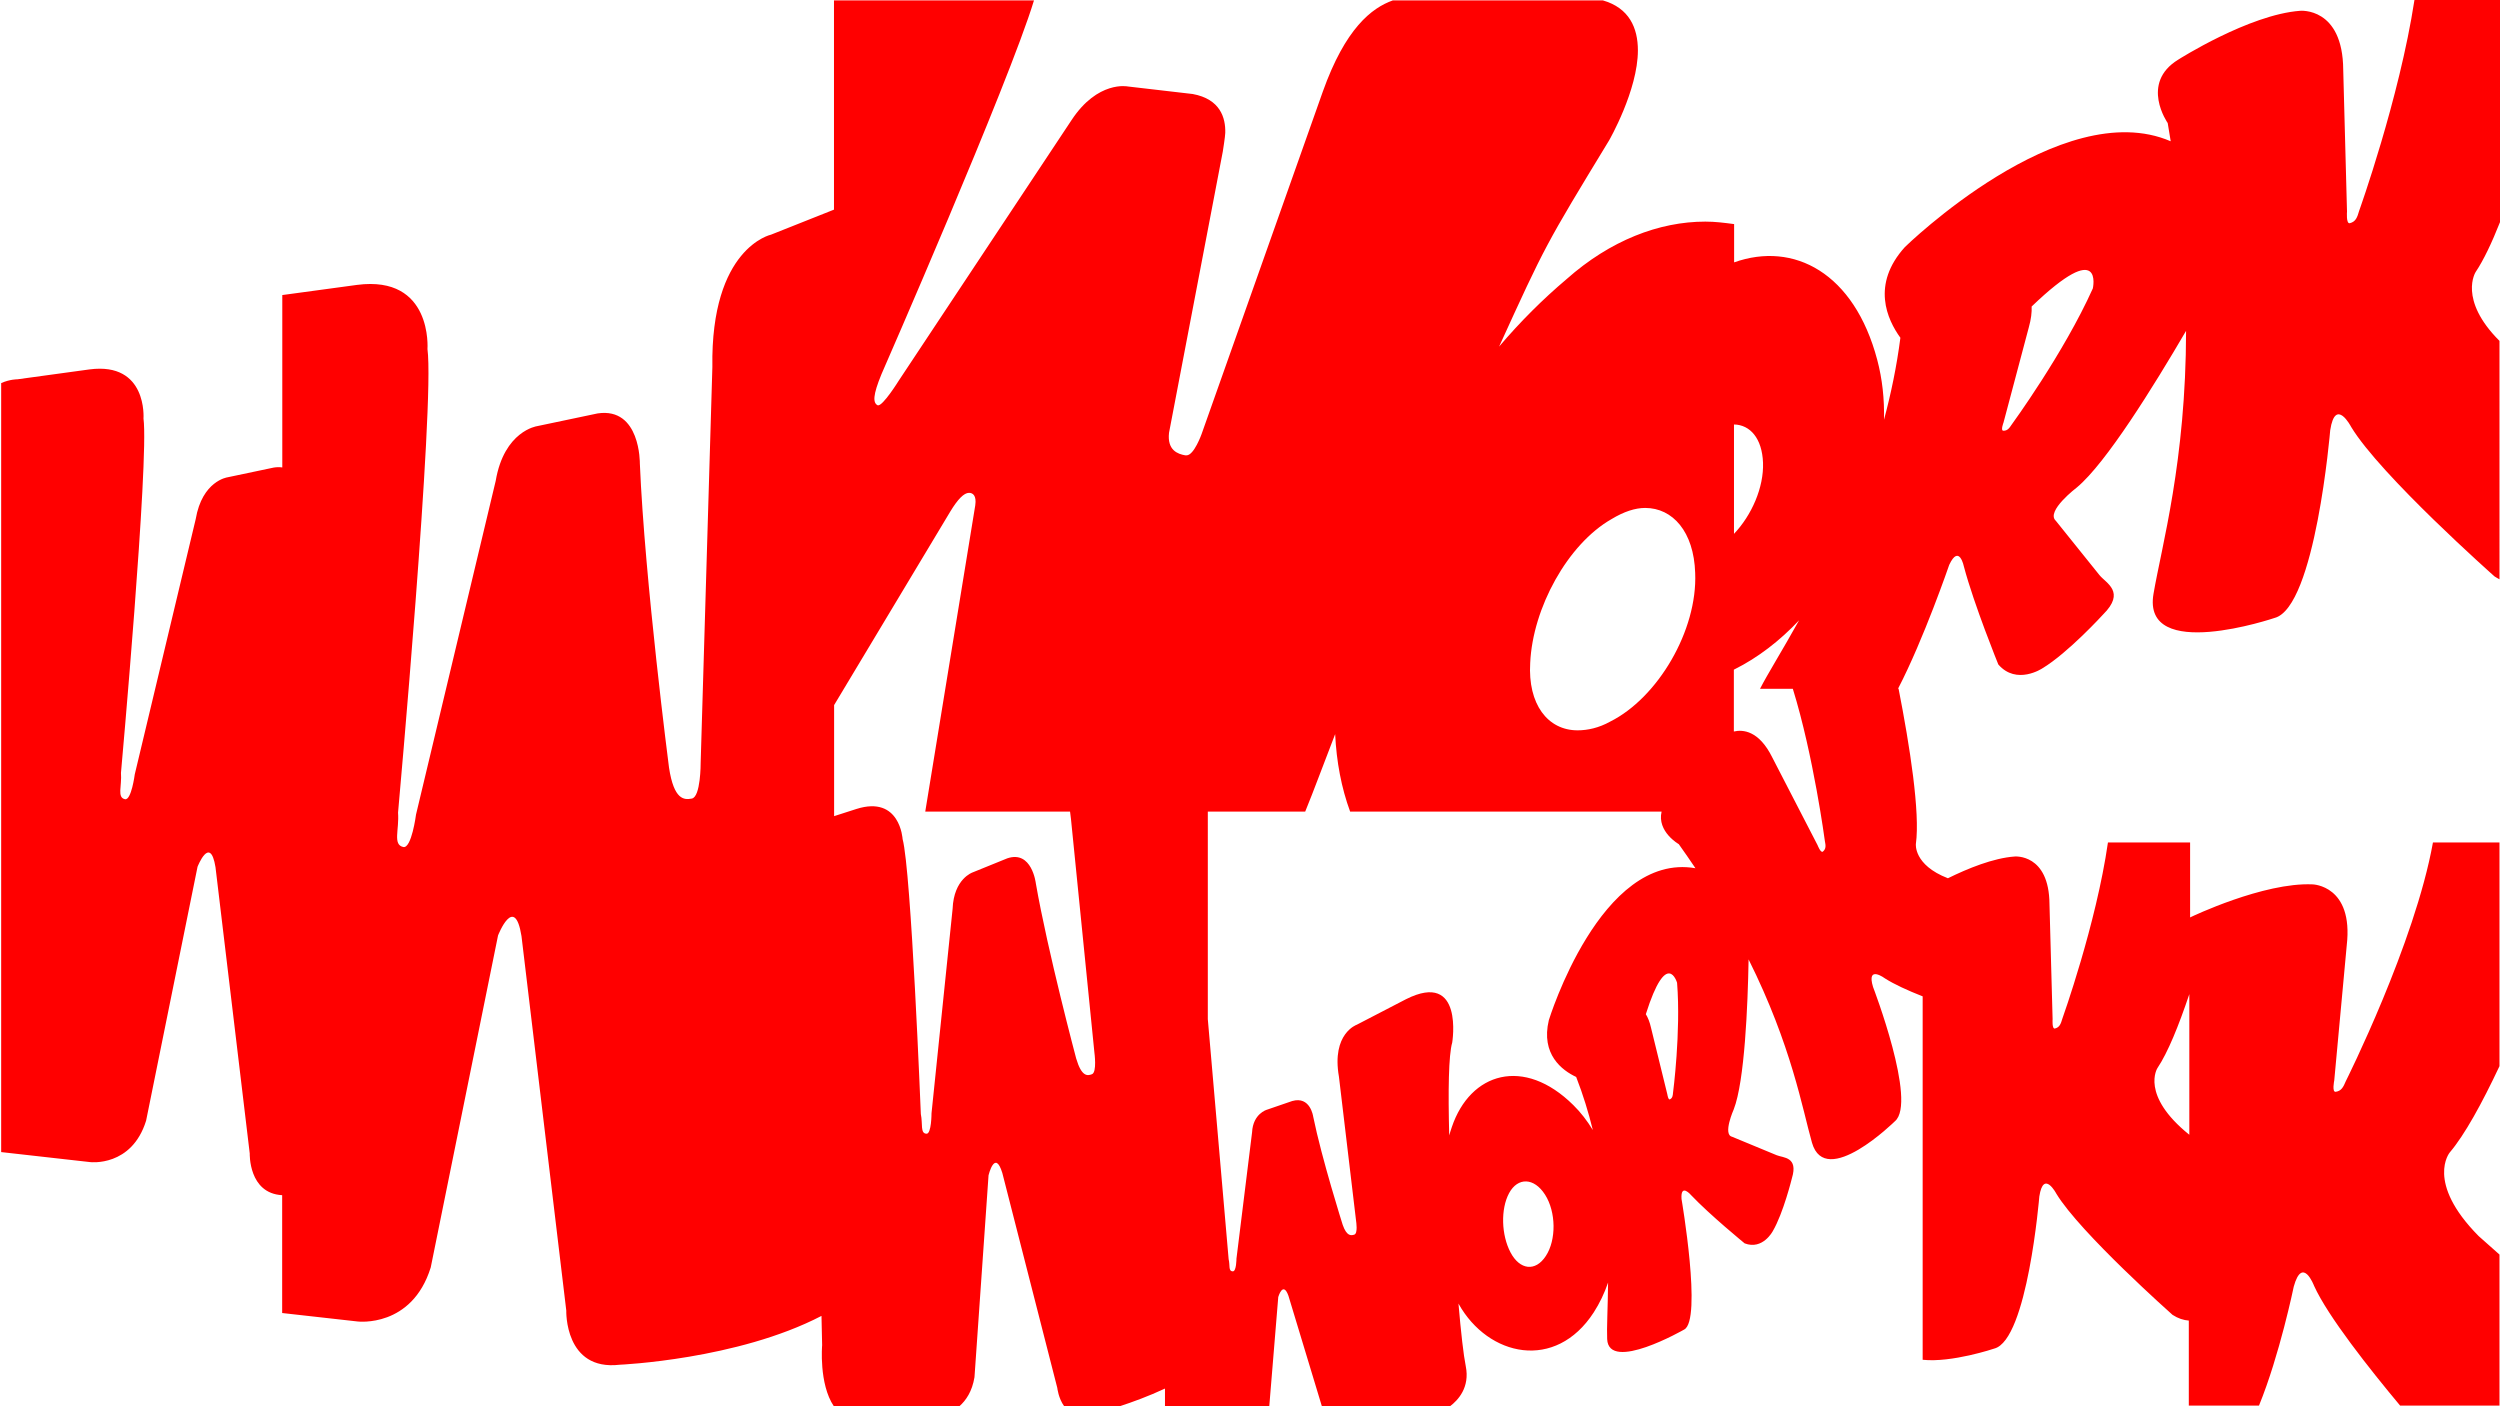 <?xml version="1.0" encoding="utf-8"?>
<!-- Generator: Adobe Illustrator 22.1.0, SVG Export Plug-In . SVG Version: 6.00 Build 0)  -->
<svg version="1.1" xmlns="http://www.w3.org/2000/svg" xmlns:xlink="http://www.w3.org/1999/xlink" x="0px" y="0px"
	 viewBox="0 0 1920 1080" style="enable-background:new 0 0 1920 1080;" xml:space="preserve">
<style type="text/css">
	.st0{display:none;}
	.st1{display:inline;}
	.st2{fill:none;stroke:#000000;stroke-miterlimit:10;}
	.st3{display:inline;fill:none;stroke:#000000;stroke-width:0.5;stroke-miterlimit:10;}
	.st4{display:inline;fill:none;stroke:#000000;stroke-width:0.354;stroke-miterlimit:10;}
	.st5{display:inline;fill:none;stroke:#000000;stroke-width:0.25;stroke-miterlimit:10;}
	.st6{fill:#FF0000;}
</style>
<g id="Layer_2" class="st0">
	<g class="st1">
		<line class="st2" x1="0" y1="0" x2="1920" y2="0"/>
		<line class="st2" x1="0" y1="24" x2="1920" y2="24"/>
		<line class="st2" x1="0" y1="48" x2="1920" y2="48"/>
		<line class="st2" x1="0" y1="72" x2="1920" y2="72"/>
		<line class="st2" x1="0" y1="96" x2="1920" y2="96"/>
		<line class="st2" x1="0" y1="120" x2="1920" y2="120"/>
		<line class="st2" x1="0" y1="144" x2="1920" y2="144"/>
		<line class="st2" x1="0" y1="168" x2="1920" y2="168"/>
		<line class="st2" x1="0" y1="192" x2="1920" y2="192"/>
		<line class="st2" x1="0" y1="216" x2="1920" y2="216"/>
		<line class="st2" x1="0" y1="240" x2="1920" y2="240"/>
		<line class="st2" x1="0" y1="264" x2="1920" y2="264"/>
		<line class="st2" x1="0" y1="288" x2="1920" y2="288"/>
		<line class="st2" x1="0" y1="312" x2="1920" y2="312"/>
		<line class="st2" x1="0" y1="336" x2="1920" y2="336"/>
		<line class="st2" x1="0" y1="360" x2="1920" y2="360"/>
		<line class="st2" x1="0" y1="384" x2="1920" y2="384"/>
		<line class="st2" x1="0" y1="408" x2="1920" y2="408"/>
		<line class="st2" x1="0" y1="432" x2="1920" y2="432"/>
		<line class="st2" x1="0" y1="456" x2="1920" y2="456"/>
		<line class="st2" x1="0" y1="480" x2="1920" y2="480"/>
		<line class="st2" x1="0" y1="504" x2="1920" y2="504"/>
		<line class="st2" x1="0" y1="528" x2="1920" y2="528"/>
		<line class="st2" x1="0" y1="552" x2="1920" y2="552"/>
		<line class="st2" x1="0" y1="576" x2="1920" y2="576"/>
		<line class="st2" x1="0" y1="600" x2="1920" y2="600"/>
		<line class="st2" x1="0" y1="624" x2="1920" y2="624"/>
		<line class="st2" x1="0" y1="648" x2="1920" y2="648"/>
		<line class="st2" x1="0" y1="672" x2="1920" y2="672"/>
		<line class="st2" x1="0" y1="696" x2="1920" y2="696"/>
		<line class="st2" x1="0" y1="720" x2="1920" y2="720"/>
		<line class="st2" x1="0" y1="744" x2="1920" y2="744"/>
		<line class="st2" x1="0" y1="768" x2="1920" y2="768"/>
		<line class="st2" x1="0" y1="792" x2="1920" y2="792"/>
		<line class="st2" x1="0" y1="816" x2="1920" y2="816"/>
		<line class="st2" x1="0" y1="840" x2="1920" y2="840"/>
		<line class="st2" x1="0" y1="864" x2="1920" y2="864"/>
		<line class="st2" x1="0" y1="888" x2="1920" y2="888"/>
		<line class="st2" x1="0" y1="912" x2="1920" y2="912"/>
		<line class="st2" x1="0" y1="936" x2="1920" y2="936"/>
		<line class="st2" x1="0" y1="960" x2="1920" y2="960"/>
		<line class="st2" x1="0" y1="984" x2="1920" y2="984"/>
		<line class="st2" x1="0" y1="1008" x2="1920" y2="1008"/>
		<line class="st2" x1="0" y1="1032" x2="1920" y2="1032"/>
		<line class="st2" x1="0" y1="1056" x2="1920" y2="1056"/>
		<line class="st2" x1="1920" y1="1080" x2="0" y2="1080"/>
	</g>
	<g class="st1">
		<line x1="1920" y1="0" x2="1920" y2="1080"/>
		<line x1="1880" y1="0" x2="1880" y2="1080"/>
		<line x1="1840" y1="0" x2="1840" y2="1080"/>
		<line x1="1800" y1="0" x2="1800" y2="1080"/>
		<line x1="1760" y1="0" x2="1760" y2="1080"/>
		<line x1="1720" y1="0" x2="1720" y2="1080"/>
		<line x1="1680" y1="0" x2="1680" y2="1080"/>
		<line x1="1640" y1="0" x2="1640" y2="1080"/>
		<line x1="1600" y1="0" x2="1600" y2="1080"/>
		<line x1="1560" y1="0" x2="1560" y2="1080"/>
		<line x1="1520" y1="0" x2="1520" y2="1080"/>
		<line x1="1480" y1="0" x2="1480" y2="1080"/>
		<line x1="1440" y1="0" x2="1440" y2="1080"/>
		<line x1="1400" y1="0" x2="1400" y2="1080"/>
		<line x1="1360" y1="0" x2="1360" y2="1080"/>
		<line x1="1320" y1="0" x2="1320" y2="1080"/>
		<line x1="1280" y1="0" x2="1280" y2="1080"/>
		<line x1="1240" y1="0" x2="1240" y2="1080"/>
		<line x1="1200" y1="0" x2="1200" y2="1080"/>
		<line x1="1160" y1="0" x2="1160" y2="1080"/>
		<line x1="1120" y1="0" x2="1120" y2="1080"/>
		<line x1="1080" y1="0" x2="1080" y2="1080"/>
		<line x1="1040" y1="0" x2="1040" y2="1080"/>
		<line x1="1000" y1="0" x2="1000" y2="1080"/>
		<line x1="960" y1="0" x2="960" y2="1080"/>
		<line x1="920" y1="0" x2="920" y2="1080"/>
		<line x1="880" y1="0" x2="880" y2="1080"/>
		<line x1="840" y1="0" x2="840" y2="1080"/>
		<line x1="800" y1="0" x2="800" y2="1080"/>
		<line x1="760" y1="0" x2="760" y2="1080"/>
		<line x1="720" y1="0" x2="720" y2="1080"/>
		<line x1="680" y1="0" x2="680" y2="1080"/>
		<line x1="640" y1="0" x2="640" y2="1080"/>
		<line x1="600" y1="0" x2="600" y2="1080"/>
		<line x1="560" y1="0" x2="560" y2="1080"/>
		<line x1="520" y1="0" x2="520" y2="1080"/>
		<line x1="480" y1="0" x2="480" y2="1080"/>
		<line x1="440" y1="0" x2="440" y2="1080"/>
		<line x1="400" y1="0" x2="400" y2="1080"/>
		<line x1="360" y1="0" x2="360" y2="1080"/>
		<line x1="320" y1="0" x2="320" y2="1080"/>
		<line x1="280" y1="0" x2="280" y2="1080"/>
		<line x1="240" y1="0" x2="240" y2="1080"/>
		<line x1="200" y1="0" x2="200" y2="1080"/>
		<line x1="160" y1="0" x2="160" y2="1080"/>
		<line x1="120" y1="0" x2="120" y2="1080"/>
		<line x1="80" y1="0" x2="80" y2="1080"/>
		<line x1="40" y1="0" x2="40" y2="1080"/>
		<line x1="0" y1="1080" x2="0" y2="0"/>
	</g>
	<line class="st1" x1="0" y1="0" x2="1920" y2="1080"/>
	<line class="st3" x1="0" y1="1080" x2="1920" y2="0"/>
	<line class="st1" x1="0" y1="0" x2="960" y2="1080"/>
	<line class="st4" x1="0" y1="1080" x2="960" y2="0"/>
	<line class="st1" x1="960" y1="0" x2="1920" y2="1080"/>
	<line class="st4" x1="960" y1="1080" x2="1920" y2="0"/>
	<line class="st1" x1="960" y1="0" x2="1440" y2="1080"/>
	<line class="st5" x1="960" y1="1080" x2="1440" y2="0"/>
	<line class="st1" x1="480" y1="0" x2="960" y2="1080"/>
	<line class="st5" x1="480" y1="1080" x2="960" y2="0"/>
</g>
<g id="Layer_1">
	<g>
		<path class="st6" d="M1901.3,208.9c6.1-9.1,12.4-22.4,18.7-38.3V0h-65.7c-11.7,76.2-42.5,162-42.5,162c-1.4,4.9-2.6,8.3-7.1,9.4
			c-3,0.8-2.2-8.9-2.2-8.9l-2.9-108.9c-0.3-48.4-33.1-45.3-33.1-45.3c-39.3,2.9-93.6,37.5-93.6,37.5c-29.6,18.1-8.1,48.7-8.1,48.7
			c0.8,4.7,1.6,9.4,2.3,14c-84-36.2-204.1,81.2-204.1,81.2c-26.1,28.8-13.6,55.8-3.5,69.7c-2.8,21.8-7.2,42.9-12.6,63
			c0.4-15.9-1.3-31.4-5.2-46.1c-17.7-66.8-64.1-91.1-109.9-74.8v-29.4c-7.7-1-14.4-1.9-22.1-1.9c-35.5,0-73,14.4-106.6,44.2
			c-18.2,15.4-35.5,32.6-51.8,51.8c35.5-77.8,35.5-77.8,84.5-158.4c0,0,22.1-38.4,22.1-69.1c0-17.3-6.7-32.6-26.9-38.4h-161.3
			c-16.3,5.8-36.5,21.5-53.8,70.1l-93.1,263c0,0-5.8,16.3-11.5,16.3h-1c-5.8-1-14-3.9-12.5-17.3l41.3-216c0,0,1.9-11.9,1.9-14.4
			c0.3-11.5-3.8-25.9-25-29.8l-49.9-5.8c0,0-23-4.8-43.2,25.9L690.4,292.1c0,0-12.5,20.2-16.3,19.2c-3.8-1.9-3.8-7.7,2.9-24
			c0,0,97.9-223.7,117.1-287H640.5V161l-48.3,19.2c0,0-46.5,9.9-45.1,101.7l-9,304.2c0,0,0.1,26-6.8,27.2
			c-5.8,1.1-13.7,1.3-17.5-23.8c0,0-18.6-143.5-22.4-233.6c0,0,0.6-43.3-32.4-38.4l-46.6,9.8c0,0-25.2,3.6-31.7,42l-61.2,256.3
			c0,0-3.4,26.3-9.8,24.9c-8.2-1.8-3-13.1-4-26.4c0,0,28.3-313.4,22.6-356c0,0,4.2-56.9-54.1-49.3l-57.4,7.8V359
			c-2-0.3-4.2-0.3-6.6,0.1l-35.6,7.5c0,0-19.3,2.7-24.3,32.1l-46.8,196c0,0-2.6,20.1-7.5,19.1c-6.3-1.3-2.3-10.1-3.1-20.2
			c0,0,21.6-239.7,17.3-272.2c0,0,3.2-43.5-41.4-37.7l-55.4,7.6c0,0-5.7-0.1-12.5,2.9v590.6l68.4,7.7c0,0,31.8,3.9,42.9-31.8
			l39.5-195c0,0,9.7-24.9,13.8,0.3l26.3,219.9c0,0-1,30.6,24.9,32v90.5l58,6.5c0,0,41.6,5.1,56.1-41.5l51.7-255
			c0,0,12.7-32.5,18,0.5l34.4,287.6c0,0-1.5,46.6,41.1,41.6c0,0,90.3-3.9,154.9-37.5c0.2,7.5,0.4,15,0.5,22.5c0,0-2.6,29.7,9,46.9
			h96.4c5.1-4.5,9.8-11.4,11.6-22.3l10.8-155.1c0,0,4.9-20.4,10.6-1.7l42.2,165c0,0,0.8,7.9,5.3,14.1h42.6
			c9.8-3.2,22.2-7.7,34.8-13.6l0,13.6h80.1l6.9-83.9c0,0,3.6-12.6,7.8-1l25.7,84.9h98.4c6.1-4.6,15.4-14.4,12.1-30.8
			c-1.7-8.3-3.7-25.9-5.6-48.1c0.1,0.1,0.2,0.3,0.2,0.4c22.7,40.4,74.3,51.8,103.7,6.4c4.5-7,8.2-14.7,11-22.9
			c-0.2,19.8-1.1,35-0.7,43.4c1.1,26,59.1-7.3,59.1-7.3c14-7-2-100.3-2-100.3c-0.8-12.6,7.4-2.9,7.4-2.9c14.4,15.2,41.1,37,41.1,37
			c13.9,5.3,21.6-9.4,21.6-9.4c8.1-13.8,14.7-40.7,14.7-40.7c5-16.5-6.6-15.5-11.7-17.6c-5.1-2.1-34.3-14.2-34.3-14.2
			c-7.3-1.7,1.3-21,1.3-21c8.4-21.5,10.8-80.3,11.4-114.5c0-0.1,0-0.1,0-0.2c0-0.2,0-0.3,0-0.5c33.1,66.3,41.4,115.2,48.7,140.8
			c10.4,36.1,63.7-16.5,63.7-16.5c17.2-14.5-16.8-103.1-16.8-103.1c-5.3-17.4,9.3-6.5,9.3-6.5c6.7,4.3,17.1,9.1,28.8,13.7v91.8
			v187.3c22.4,2.4,55-8.6,55-8.6c25.5-6.5,34.6-116.8,34.6-116.8c3.2-21,13.1-2.1,13.1-2.1c18.2,30,89.2,93,89.2,93
			c4.3,2.8,8.5,4.1,12.5,4.4v65.3h53.9c15.9-38.9,26.7-91.4,26.7-91.4c6.7-24.1,15.6-0.6,15.6-0.6c10.5,23.3,42.8,64.1,66.1,92h76.3
			v-116c-9-8-16-14.2-16-14.2c-41.1-41.5-22.2-64.2-22.2-64.2c11.4-13.4,24.8-37.8,38.2-66.3V647h-51.1
			c-13.9,77.6-66.9,183.3-66.9,183.3c-1.9,4.5-3.4,7.6-7.8,8.2c-3,0.4-1.1-8.7-1.1-8.7l9.6-103.8c5.3-46.1-26.2-46.8-26.2-46.8
			c-37.7-1.7-93.3,25-93.3,25c-0.3,0.1-0.5,0.3-0.8,0.4V647h-63.1c-9,62.7-35,135.3-35,135.3c-1.2,4-2.1,6.7-5.7,7.6
			c-2.4,0.6-1.8-7.2-1.8-7.2l-2.4-88.2c-0.2-39.2-26.8-36.7-26.8-36.7c-16.4,1.2-36,9.2-51.2,16.7c-26.6-10.3-24.6-26.4-24.6-26.4
			c3.3-24-4.6-74.8-13.3-119.2l-0.4,0c19.7-37.9,39.3-95.1,39.3-95.1c7.7-16.4,11.3,1.4,11.3,1.4c7.7,29.1,26.4,75.1,26.4,75.1
			c14,16.2,33.8,3,33.8,3c19.8-11.9,46.6-41.3,46.6-41.3c17.7-17.5,2.3-24.1-2.7-30.3c-5-6.2-33.5-41.7-33.5-41.7
			c-8.1-7.3,16.2-25.7,16.2-25.7c22.4-18.7,58.7-77.3,83.8-120.2c-0.1,100.3-18.8,165.4-25,201.9c-9.2,53.2,92.9,18.6,92.9,18.6
			c31.4-8,42.8-144.2,42.8-144.2c4-25.9,16.1-2.5,16.1-2.5c22.4,37.1,110.1,114.8,110.1,114.8c1.3,0.8,2.6,1.6,3.8,2.2V261.8
			C1887.7,229.9,1901.3,208.9,1901.3,208.9z M838.6,825c-3.3,1.3-7.9,2.2-12.1-12.1c0,0-21.9-82.2-31-134.6c0,0-3-25.5-21.9-19.1
			l-26.6,10.8c0,0-14.5,4.8-15.4,28L715.4,855c0,0,0,15.8-3.8,15.7c-5-0.1-2.8-7.4-4.4-15.1c0,0-7.4-186.9-14-211.2
			c0,0-1.9-33.8-35.5-23.1l-17.1,5.5v-85.3l89.2-148.6c5.8-9.6,10.6-14.4,14.4-14.4c2.9,0,5.9,2,4.8,9.6l-38.4,235.2h111.2
			c0.2,1.8,0.4,3.7,0.7,5.6l18,179.4C840.5,808.3,842.6,823.6,838.6,825z M1175.2,509.1c1.9-42.2,28.8-91.2,62.4-110.4
			c9.6-5.8,18.2-8.6,25.9-8.6c21.1,0,37.4,18.2,38.4,49.9c1.9,44.2-28.8,96-65.3,114.2c-8.6,4.8-17.3,6.7-25,6.7
			C1188.6,560.9,1173.3,540.8,1175.2,509.1z M1187.2,964.6c-8,12.3-20,10.7-27.1-2.7c-7.1-13.4-7.7-33.4-1.1-45.6
			c6.6-12.2,19.1-12.1,27.6,1.2C1195.1,930.8,1195.3,952.3,1187.2,964.6z M1284.9,839.1c-0.2,2.4-0.4,4.2-2.4,5.2
			c-1.3,0.7-2-3.9-2-3.9l-12.5-51c-1-4.5-2.4-7.9-4-10.5l0,0c16.2-51.3,24-24.1,24-24.1s0,0,0,0
			C1291,792.6,1284.9,839.1,1284.9,839.1z M1189.5,783.5c-6.3,26.3,10.3,38.6,21,43.6c5.3,13.6,9.5,27.3,12.8,40.8
			c-4.3-7.1-9.3-13.6-15-19.2c-37.9-37.5-79.1-25.1-93.3,16.9c-0.7,2.1-1.4,4.2-2,6.4c-0.9-33.9-0.5-61.8,2.3-71.3
			c0,0,9.2-55.8-35.5-33.3l-37.8,19.6c0,0-19.5,6.7-13.7,39.9l13.2,111c0,0,1.5,9.4-1.4,10.3c-2.4,0.8-5.8,1.4-8.9-7.5
			c0,0-16.1-50.8-22.7-83.3c0,0-2.2-15.8-16.1-11.8l-19.5,6.7c0,0-10.6,3-11.3,17.3l-12,97.1c0,0,0,9.8-2.8,9.7
			c-3.6-0.1-2-4.6-3.2-9.3l-16-184.4V623.3h74.8c6.7-16.3,14.4-37.4,23-59.5c1,21.1,4.8,41.3,11.5,59.5h239.2
			c-3.6,15.5,13.2,25,13.2,25c4.5,6.3,8.7,12.4,12.8,18.5C1229.2,654.1,1189.5,783.5,1189.5,783.5z M1331.7,326
			c12.4,0.2,21.6,10.7,22.3,29.3c0.7,19-8.7,40.4-22.3,54.7V326z M1400,654c-1.7,1.4-4.1-4.9-4.1-4.9l-34.7-67.2
			c-10.3-21-22.8-21.7-29.6-20.1v-47.5c0.1-0.1,0.3-0.1,0.4-0.2c18.1-9,34.9-22,49.7-37.7c-13.2,23.7-24.4,41.6-30,52.6h25.2
			c15.9,51.4,24.6,116.9,24.6,116.9C1402.2,649.4,1402.5,651.9,1400,654z M1656.9,820.3c8-11.9,16.4-32.7,24.5-56.8v108
			C1643.5,841,1656.9,820.3,1656.9,820.3z M1607.3,221.5c-22.4,49.9-62.2,104.4-62.2,104.4c-2,3-3.4,5-6.6,4.9
			c-2.2-0.1,0.2-6.3,0.2-6.3l19.4-73c1.8-6.4,2.4-11.7,2.2-16.1l0,0C1616.2,181.7,1607.3,221.5,1607.3,221.5
			C1607.3,221.5,1607.3,221.5,1607.3,221.5z"/>
	</g>
</g>
</svg>
